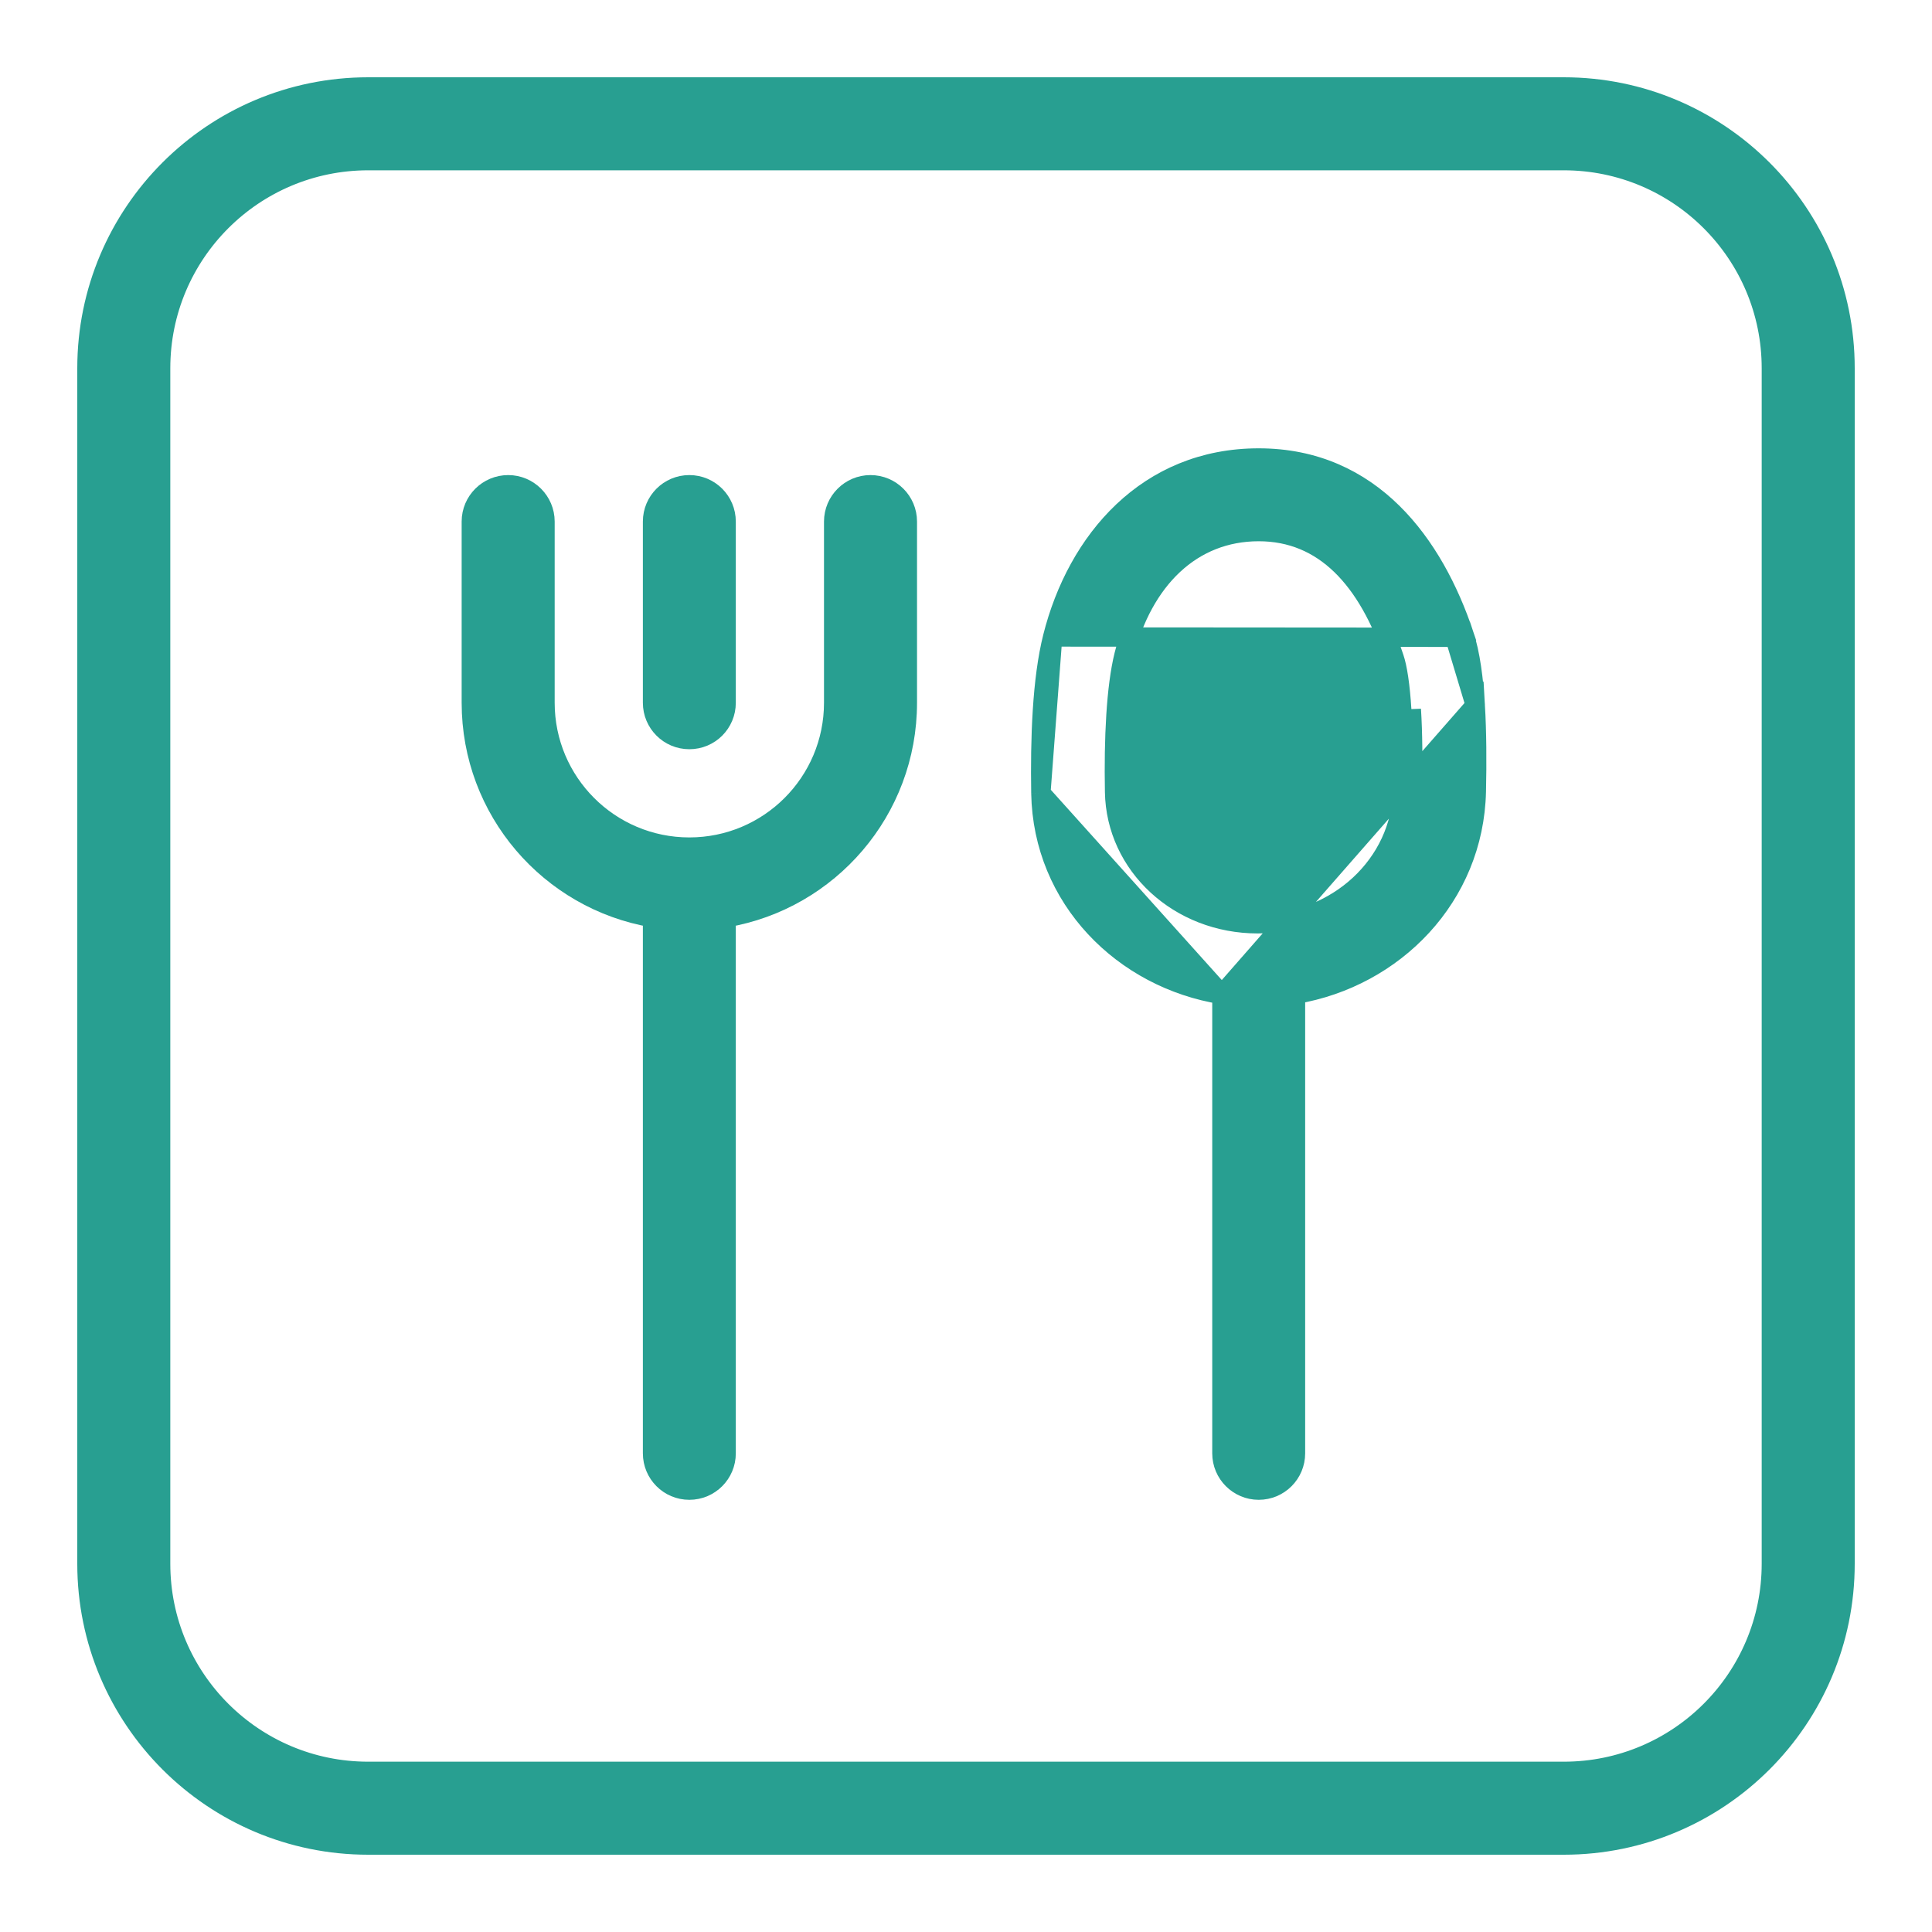 <svg width="20" height="20" viewBox="0 0 20 20" fill="none" xmlns="http://www.w3.org/2000/svg">
<path d="M5.642 5.399C5.642 5.189 5.471 5.018 5.261 5.018C5.05 5.018 4.879 5.189 4.879 5.399V7.275C4.879 8.391 5.69 9.318 6.755 9.5V15.045C6.755 15.255 6.925 15.426 7.136 15.426C7.347 15.426 7.517 15.255 7.517 15.045V9.5C8.582 9.318 9.393 8.391 9.393 7.275V5.399C9.393 5.189 9.222 5.018 9.011 5.018C8.801 5.018 8.63 5.189 8.63 5.399V7.275C8.63 8.1 7.961 8.769 7.136 8.769C6.311 8.769 5.642 8.1 5.642 7.275V5.399Z" fill="#289F91" stroke="#289F91" stroke-width="0.2"/>
<path d="M7.517 5.399C7.517 5.189 7.347 5.018 7.136 5.018C6.925 5.018 6.755 5.189 6.755 5.399V7.275C6.755 7.485 6.925 7.656 7.136 7.656C7.347 7.656 7.517 7.486 7.517 7.275V5.399Z" fill="#289F91" stroke="#289F91" stroke-width="0.2"/>
<path d="M15.06 6.597L15.155 6.566C15.223 6.768 15.255 7.035 15.272 7.302L15.06 6.597ZM15.06 6.597L15.155 6.566C14.844 5.638 14.201 4.741 13.03 4.741C11.876 4.741 11.148 5.595 10.897 6.594M15.06 6.597L10.897 6.594M14.511 7.349C14.526 7.596 14.527 7.882 14.521 8.176V8.176C14.504 8.949 13.841 9.563 13.02 9.563C12.205 9.563 11.551 8.959 11.538 8.198C11.528 7.642 11.553 7.113 11.636 6.78C11.833 5.998 12.338 5.503 13.03 5.503C13.706 5.503 14.16 5.995 14.432 6.808L14.432 6.808C14.467 6.91 14.495 7.093 14.511 7.349ZM14.511 7.349L14.61 7.343M14.511 7.349C14.511 7.349 14.511 7.349 14.511 7.349L14.61 7.343M14.61 7.343C14.626 7.593 14.627 7.883 14.621 8.178L14.61 7.343ZM10.897 6.594C10.786 7.033 10.766 7.651 10.775 8.211M10.897 6.594L10.775 8.211M10.775 8.211C10.794 9.306 11.629 10.133 12.649 10.296M10.775 8.211L12.649 10.296M12.649 10.296V15.045C12.649 15.255 12.82 15.426 13.03 15.426C13.241 15.426 13.411 15.255 13.411 15.045V10.293C14.432 10.121 15.259 9.285 15.283 8.193C15.29 7.888 15.288 7.578 15.272 7.302L12.649 10.296Z" fill="#289F91" stroke="#289F91" stroke-width="0.2"/>
<path d="M3.812 1.663H16.188C17.375 1.663 18.337 2.625 18.337 3.812V16.188C18.337 17.375 17.375 18.337 16.188 18.337H3.812C2.625 18.337 1.663 17.375 1.663 16.188V3.812C1.663 2.625 2.625 1.663 3.812 1.663ZM3.812 0.9C2.204 0.9 0.9 2.204 0.9 3.812V16.188C0.9 17.796 2.204 19.1 3.812 19.1H16.188C17.796 19.1 19.1 17.796 19.1 16.188V3.812C19.1 2.204 17.796 0.9 16.188 0.9H3.812Z" fill="#289F91" stroke="#289F91" stroke-width="0.2"/>
</svg>
